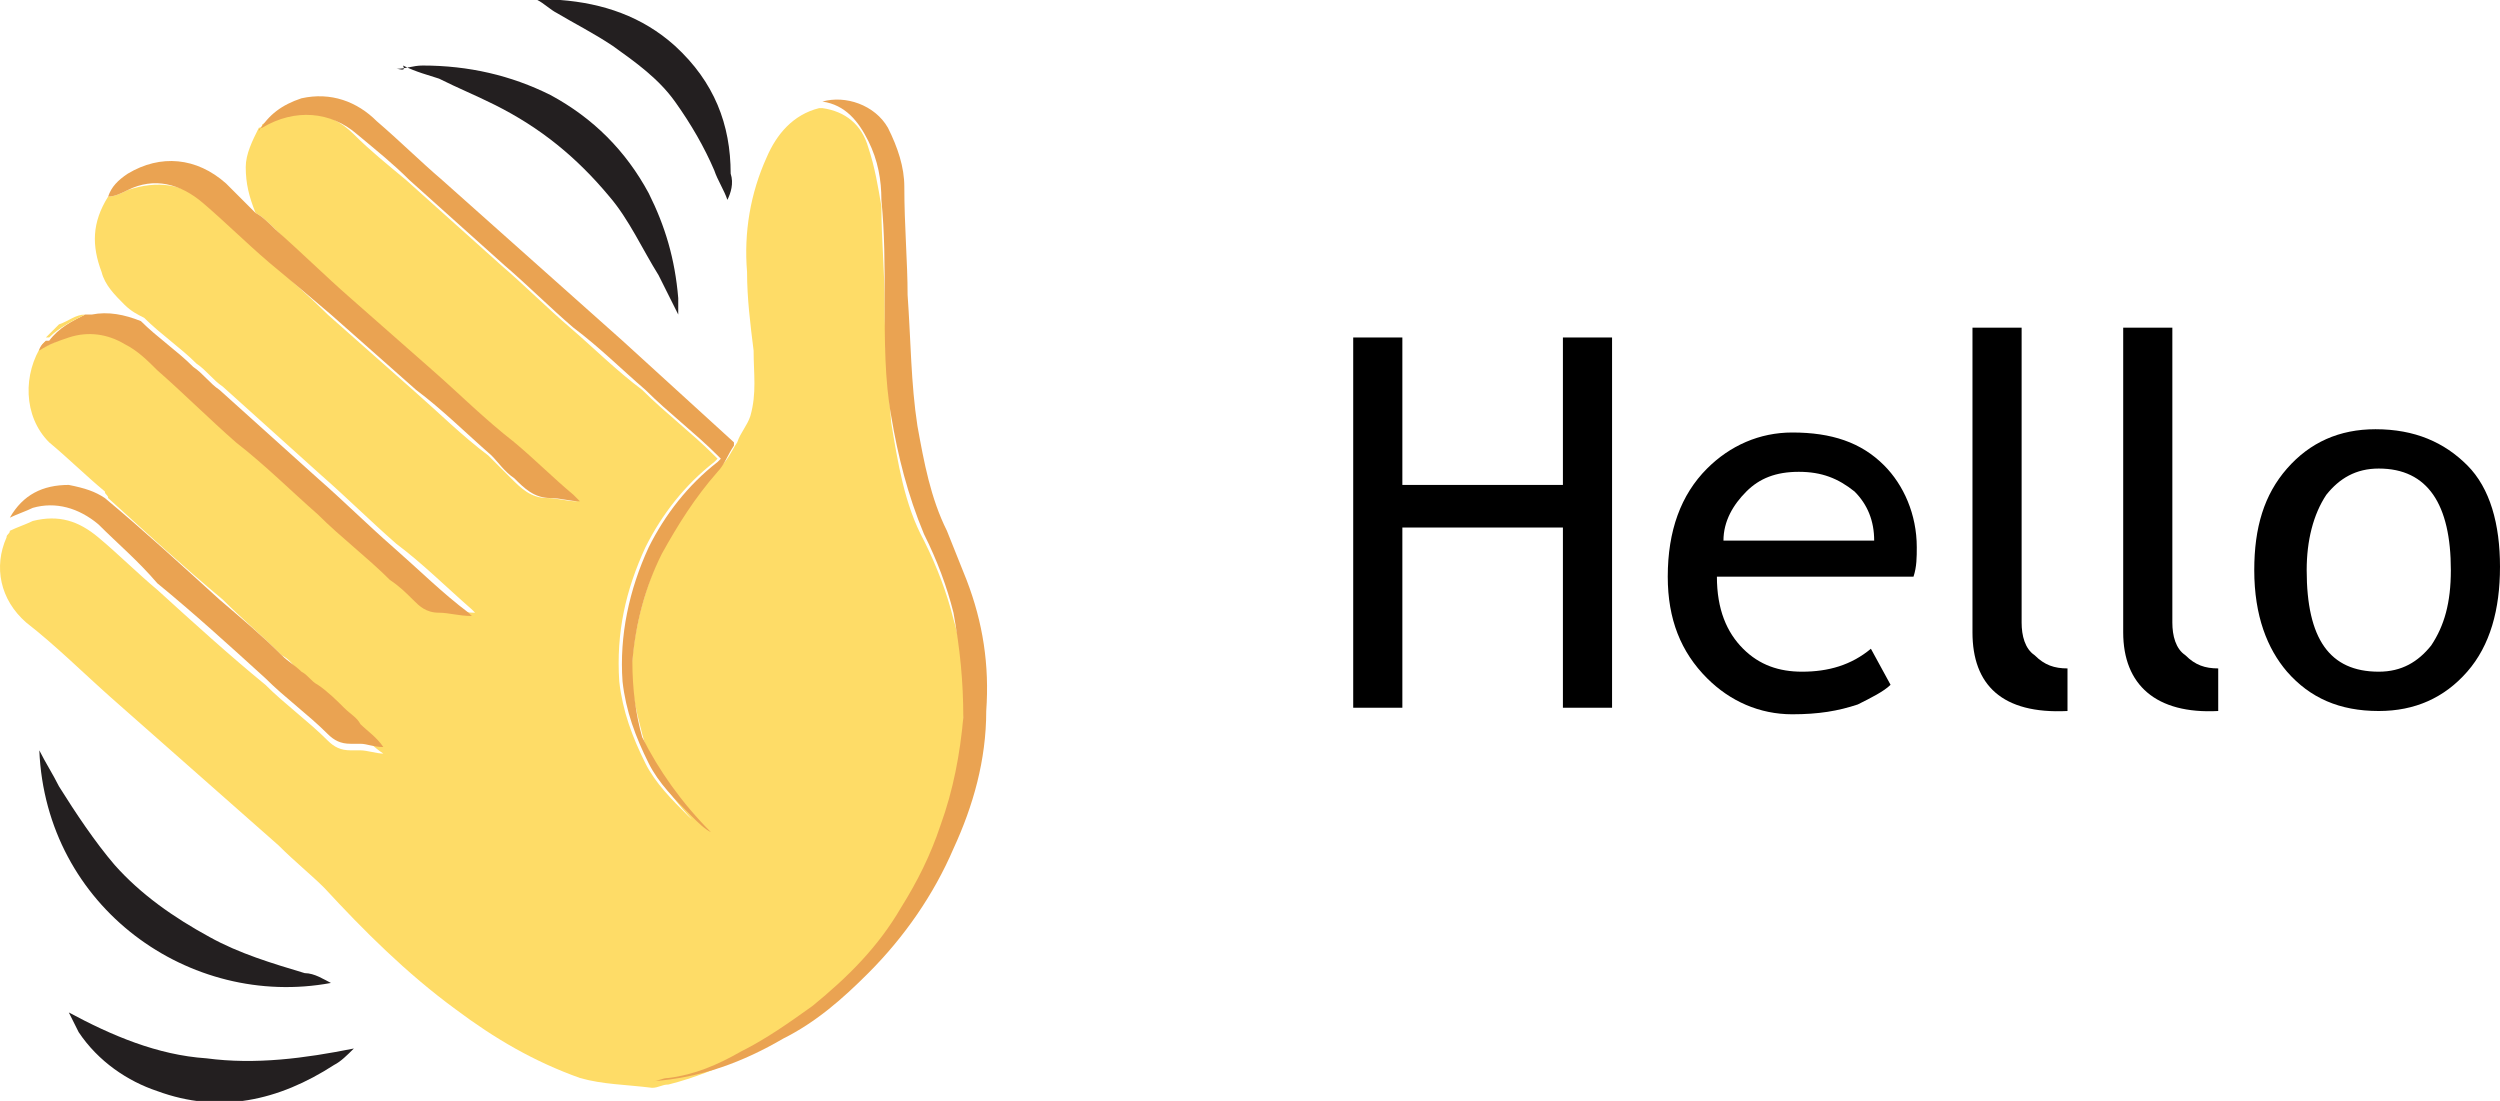 <?xml version="1.0" encoding="utf-8"?>
<!-- Generator: Adobe Illustrator 19.0.0, SVG Export Plug-In . SVG Version: 6.00 Build 0)  -->
<svg version="1.1" id="Calque_1" xmlns="http://www.w3.org/2000/svg" xmlns:xlink="http://www.w3.org/1999/xlink" x="0px" y="0px"
	 viewBox="0 0 76.3 33.6" style="enable-background:new 0 0 76.3 33.6;" xml:space="preserve">
<style type="text/css">
	.st0{fill:#FEDC67;}
	.st1{fill:#EAA352;}
	.st2{fill:#231F20;}
	.st3{fill:#44ADE1;}
</style>
<g>
	<path class="st0" d="M22.5,13.5c0.1-0.3,0.3-0.5,0.4-0.8c0.2-0.7,0.1-1.3,0.1-2c-0.1-0.8-0.2-1.6-0.2-2.4c-0.1-1.2,0.1-2.4,0.6-3.5
		c0.3-0.7,0.8-1.3,1.6-1.5c0,0,0.1,0,0.1,0c0.7,0.1,1.2,0.5,1.4,1.2c0.2,0.6,0.3,1.2,0.4,1.8c0,1,0.1,2,0.1,3c0,1.2,0.1,2.4,0.2,3.6
		c0.2,1.2,0.4,2.5,1,3.6c0.4,0.8,0.7,1.6,0.9,2.4c0.3,1,0.4,2.1,0.3,3.2c-0.1,1.1-0.3,2.2-0.7,3.3c-0.3,0.9-0.7,1.7-1.2,2.5
		c-0.7,1.1-1.6,2.1-2.7,3c-0.7,0.6-1.4,1-2.2,1.4c-0.7,0.3-1.4,0.6-2.2,0.8c-0.2,0-0.3,0.1-0.5,0.1c-0.8-0.1-1.5-0.1-2.2-0.3
		c-1.4-0.5-2.6-1.2-3.8-2.1c-1.5-1.1-2.8-2.4-4-3.7c-0.4-0.4-0.9-0.8-1.4-1.3c-1.7-1.5-3.4-3-5.1-4.5c-0.9-0.8-1.7-1.6-2.6-2.3
		c-0.8-0.7-1-1.7-0.6-2.6c0-0.1,0.1-0.1,0.1-0.2c0.2-0.1,0.5-0.2,0.7-0.3c0.8-0.2,1.4,0,2,0.5c0.6,0.5,1.2,1.1,1.8,1.6
		c1.1,1,2.2,2,3.3,2.9c0.6,0.6,1.3,1.1,1.9,1.7c0.2,0.2,0.4,0.3,0.7,0.3c0.1,0,0.2,0,0.3,0c0.2,0,0.5,0.1,0.7,0.1
		c-0.3-0.2-0.5-0.4-0.7-0.7c-0.2-0.2-0.3-0.4-0.5-0.5c-0.3-0.2-0.6-0.5-0.8-0.7c-0.2-0.1-0.3-0.3-0.5-0.4C9,20.3,8.8,20.1,8.6,20
		c-0.6-0.6-1.2-1.1-1.8-1.7c-1.2-1-2.4-2.1-3.5-3.1c0-0.1-0.1-0.1-0.1-0.2c-0.6-0.5-1.1-1-1.7-1.5c-0.8-0.8-0.8-2.1-0.2-3
		c0,0,0.1-0.1,0.1-0.1c0,0.1,0,0.1-0.1,0.2c0.3-0.1,0.6-0.3,0.9-0.4c0.6-0.2,1.2-0.1,1.7,0.2c0.4,0.2,0.7,0.5,1,0.8
		c0.8,0.7,1.6,1.4,2.4,2.2c0.8,0.7,1.6,1.5,2.5,2.2c0.7,0.7,1.5,1.3,2.2,2c0.2,0.2,0.5,0.4,0.7,0.6c0.2,0.2,0.5,0.4,0.8,0.4
		c0.3,0,0.6,0.1,1,0.1c-0.1-0.1-0.1-0.1-0.1-0.1c-0.8-0.7-1.5-1.4-2.3-2c-0.8-0.7-1.5-1.4-2.3-2.1c-1-0.9-2-1.8-3-2.7
		c-0.3-0.2-0.5-0.5-0.8-0.7c-0.5-0.5-1.1-0.9-1.6-1.4c0,0,0,0,0,0c0,0,0,0,0,0l0,0C4.2,9.6,4,9.5,3.8,9.3C3.5,9,3.2,8.7,3.1,8.3
		C2.8,7.5,2.8,6.8,3.3,6C3.5,6,3.7,5.9,3.9,5.8c0.9-0.3,1.7-0.2,2.4,0.4c0.7,0.6,1.3,1.2,2,1.8C8.8,8.5,9.4,9,10,9.6
		c0.9,0.8,1.7,1.5,2.6,2.3c0.8,0.7,1.5,1.4,2.3,2c0.2,0.2,0.5,0.5,0.7,0.7c0.3,0.3,0.6,0.6,1.1,0.6c0.3,0,0.6,0.1,0.9,0.1
		c-0.1-0.1-0.1-0.1-0.2-0.2c-0.6-0.5-1.2-1.1-1.8-1.6c-0.8-0.7-1.6-1.5-2.5-2.2c-0.8-0.7-1.7-1.5-2.5-2.2C9.9,8.4,9.1,7.7,8.4,7
		C8.2,6.8,8,6.6,7.8,6.5C7.6,6,7.5,5.6,7.5,5.1c0-0.4,0.2-0.8,0.4-1.2c0,0,0.1,0,0.1-0.1c0.9-0.6,2-0.5,2.8,0.3
		c0.5,0.5,1,0.9,1.6,1.4c1,0.9,1.9,1.7,2.9,2.6c0.7,0.6,1.4,1.3,2.1,1.9c0.7,0.6,1.4,1.3,2.2,1.9c0.7,0.7,1.5,1.3,2.2,2
		c0,0,0.1,0.1,0.1,0.1c0,0-0.1,0.1-0.1,0.1c-0.9,0.7-1.6,1.6-2.1,2.6c-0.6,1.3-0.9,2.6-0.8,4.1c0.1,0.9,0.4,1.7,0.8,2.5
		c0.3,0.6,0.8,1.1,1.3,1.6c0.2,0.2,0.4,0.3,0.6,0.4c0,0,0,0,0,0.1c0,0,0,0,0,0c0,0,0,0-0.1,0c0,0,0-0.1-0.1-0.1
		c-0.8-0.8-1.5-1.7-1.8-2.9c-0.2-0.8-0.4-1.5-0.3-2.3c0.1-1.1,0.4-2.2,0.9-3.3c0.4-0.9,1-1.7,1.7-2.5C22.2,14.1,22.3,13.8,22.5,13.5
		z"/>
	<path class="st1" d="M19.9,33c0.2,0,0.3-0.1,0.5-0.1c0.8-0.1,1.5-0.4,2.2-0.8c0.8-0.4,1.5-0.9,2.2-1.4c1.1-0.9,2-1.8,2.7-3
		c0.5-0.8,0.9-1.6,1.2-2.5c0.4-1.1,0.6-2.2,0.7-3.3c0-1.1-0.1-2.1-0.3-3.2c-0.2-0.8-0.5-1.6-0.9-2.4c-0.5-1.2-0.8-2.4-1-3.6
		C27,11.6,27,10.4,27,9.1c0-1,0-2-0.1-3c0-0.6-0.1-1.2-0.4-1.8c-0.3-0.6-0.7-1.1-1.4-1.2c0.7-0.2,1.6,0.1,2,0.8
		c0.3,0.6,0.5,1.2,0.5,1.8C27.6,6.9,27.7,8,27.7,9c0.1,1.4,0.1,2.7,0.3,4c0.2,1.1,0.4,2.2,0.9,3.2c0.2,0.5,0.4,1,0.6,1.5
		c0.5,1.3,0.7,2.6,0.6,4c0,1.5-0.4,2.9-1,4.2c-0.6,1.4-1.5,2.7-2.6,3.8c-0.8,0.8-1.6,1.5-2.6,2C22.7,32.4,21.4,32.9,19.9,33
		C19.9,33,19.9,33,19.9,33z"/>
	<path class="st1" d="M21.7,25.4c-0.2-0.1-0.4-0.3-0.6-0.5c-0.5-0.5-1-1-1.3-1.6c-0.4-0.8-0.7-1.6-0.8-2.5c-0.1-1.4,0.2-2.8,0.8-4.1
		c0.5-1,1.2-1.9,2.1-2.6c0,0,0,0,0.1-0.1c0,0-0.1-0.1-0.1-0.1c-0.7-0.7-1.5-1.3-2.2-2c-0.7-0.6-1.4-1.3-2.2-1.9
		c-0.7-0.6-1.4-1.3-2.1-1.9c-1-0.9-1.9-1.7-2.9-2.6c-0.5-0.5-1-0.9-1.6-1.4C10.1,3.4,9,3.3,8,3.9c0,0-0.1,0-0.1,0.1
		c0.3-0.5,0.7-0.8,1.3-1c0.9-0.2,1.7,0.1,2.3,0.7c0.7,0.6,1.3,1.2,2,1.8c1.8,1.6,3.7,3.3,5.5,4.9c1.1,1,2.3,2.1,3.4,3.1
		c0,0,0,0,0,0.1c-0.2,0.3-0.3,0.6-0.5,0.8c-0.7,0.8-1.2,1.6-1.7,2.5c-0.5,1-0.8,2.1-0.9,3.3c0,0.8,0.1,1.6,0.3,2.3
		C20.1,23.5,20.8,24.5,21.7,25.4C21.6,25.3,21.6,25.3,21.7,25.4z"/>
	<path class="st1" d="M7.8,6.5C8,6.6,8.2,6.8,8.4,7c0.8,0.7,1.5,1.4,2.3,2.1c0.8,0.7,1.7,1.5,2.5,2.2c0.8,0.7,1.6,1.5,2.5,2.2
		c0.6,0.5,1.2,1.1,1.8,1.6c0,0,0.1,0.1,0.2,0.2c-0.3,0-0.6-0.1-0.9-0.1c-0.5,0-0.8-0.3-1.1-0.6c-0.3-0.2-0.5-0.5-0.7-0.7
		c-0.8-0.7-1.5-1.4-2.3-2c-0.9-0.8-1.7-1.5-2.6-2.3C9.4,9,8.8,8.5,8.2,8c-0.7-0.6-1.3-1.2-2-1.8C5.5,5.6,4.7,5.4,3.9,5.8
		C3.7,5.9,3.5,6,3.3,6c0.1-0.3,0.3-0.5,0.6-0.7c1-0.6,2.1-0.5,3,0.3C7.2,5.9,7.5,6.2,7.8,6.5z"/>
	<path class="st1" d="M4.3,9.8c0.5,0.5,1.1,0.9,1.6,1.4c0.3,0.2,0.5,0.5,0.8,0.7c1,0.9,2,1.8,3,2.7c0.8,0.7,1.5,1.4,2.3,2.1
		c0.8,0.7,1.5,1.4,2.3,2c0,0,0,0,0.1,0.1c-0.4,0-0.7-0.1-1-0.1c-0.4,0-0.6-0.2-0.8-0.4c-0.2-0.2-0.4-0.4-0.7-0.6
		c-0.7-0.7-1.5-1.3-2.2-2c-0.8-0.7-1.6-1.5-2.5-2.2c-0.8-0.7-1.6-1.5-2.4-2.2c-0.3-0.3-0.6-0.6-1-0.8c-0.5-0.3-1.1-0.4-1.7-0.2
		c-0.3,0.1-0.6,0.2-0.9,0.4c0-0.1,0.1-0.2,0.1-0.2c0,0,0,0,0,0c0,0,0,0,0.1-0.1c0,0,0,0,0,0c0,0,0,0,0.1,0C1.8,10,2.2,9.8,2.6,9.6
		c0,0,0,0,0,0c0.1,0,0.1,0,0.2,0C3.3,9.5,3.8,9.6,4.3,9.8C4.3,9.8,4.3,9.8,4.3,9.8C4.3,9.8,4.3,9.8,4.3,9.8z"/>
	<path class="st2" d="M12.1,2.1c0.3,0,0.5-0.1,0.8-0.1c1.4,0,2.7,0.3,3.9,0.9c1.3,0.7,2.3,1.7,3,3c0.5,1,0.8,2,0.9,3.2
		c0,0.2,0,0.4,0,0.5c0,0,0,0,0,0c-0.2-0.4-0.4-0.8-0.6-1.2c-0.5-0.8-0.9-1.7-1.5-2.4c-1-1.2-2.1-2.1-3.5-2.8
		c-0.6-0.3-1.1-0.5-1.7-0.8c-0.3-0.1-0.7-0.2-1.1-0.4C12.4,2.2,12.2,2.1,12.1,2.1C12.1,2.1,12.1,2.1,12.1,2.1z"/>
	<path class="st2" d="M10.1,30c-4.3,0.8-8.7-2.3-8.9-7.1c0.2,0.4,0.4,0.7,0.6,1.1c0.5,0.8,1.1,1.7,1.7,2.4c0.8,0.9,1.8,1.6,2.9,2.2
		c0.9,0.5,1.9,0.8,2.9,1.1C9.6,29.7,9.9,29.9,10.1,30z"/>
	<path class="st1" d="M3.2,15.2c1.2,1,2.4,2.1,3.5,3.1C7.4,18.9,8,19.4,8.6,20c0.2,0.2,0.4,0.3,0.6,0.5c0.2,0.1,0.3,0.3,0.5,0.4
		c0.3,0.2,0.6,0.5,0.8,0.7c0.2,0.2,0.4,0.3,0.5,0.5c0.2,0.2,0.5,0.4,0.7,0.7c-0.3,0-0.5-0.1-0.7-0.1c-0.1,0-0.2,0-0.3,0
		c-0.3,0-0.5-0.1-0.7-0.3c-0.6-0.6-1.3-1.1-1.9-1.7c-1.1-1-2.2-2-3.3-2.9C4.2,17.1,3.6,16.6,3,16c-0.6-0.5-1.3-0.7-2-0.5
		c-0.2,0.1-0.5,0.2-0.7,0.3c0.4-0.7,1-1,1.8-1C2.6,14.9,2.9,15,3.2,15.2z"/>
	<path class="st2" d="M10.8,32c-0.2,0.2-0.4,0.4-0.6,0.5c-1.7,1.1-3.5,1.5-5.4,0.8c-0.9-0.3-1.8-0.9-2.4-1.8
		c-0.1-0.2-0.2-0.4-0.3-0.6c1.3,0.7,2.7,1.3,4.2,1.4C7.8,32.5,9.3,32.3,10.8,32C10.8,31.9,10.8,31.9,10.8,32z"/>
	<path class="st2" d="M22.2,6.1c-0.1-0.3-0.3-0.6-0.4-0.9c-0.3-0.7-0.7-1.4-1.2-2.1c-0.5-0.7-1.2-1.2-1.9-1.7
		c-0.6-0.4-1.2-0.7-1.7-1c-0.2-0.1-0.4-0.3-0.6-0.4c0.2,0,0.4,0,0.7,0c1.3,0.1,2.5,0.5,3.5,1.4c1.2,1.1,1.7,2.4,1.7,3.9
		C22.4,5.6,22.3,5.9,22.2,6.1C22.3,6.1,22.3,6.1,22.2,6.1z"/>
	<path class="st0" d="M2.6,9.6C2.2,9.8,1.8,10,1.5,10.3c0,0,0,0-0.1,0c0.1-0.1,0.3-0.3,0.4-0.4C2.1,9.8,2.3,9.6,2.6,9.6z"/>
	<path class="st0" d="M2.8,9.6c-0.1,0-0.1,0-0.2,0C2.7,9.6,2.7,9.6,2.8,9.6z"/>
	<path class="st0" d="M1.4,10.3C1.4,10.3,1.4,10.4,1.4,10.3C1.4,10.4,1.4,10.3,1.4,10.3z"/>
	<path class="st3" d="M12.1,2.1C12.1,2.1,12.1,2.1,12.1,2.1C12.1,2.1,12.1,2.1,12.1,2.1C12.1,2.1,12.1,2.1,12.1,2.1
		C12.1,2.1,12.1,2.1,12.1,2.1z"/>
	<path class="st1" d="M21.6,25.3C21.7,25.4,21.7,25.4,21.6,25.3C21.7,25.4,21.7,25.4,21.6,25.3C21.7,25.4,21.7,25.4,21.6,25.3z"/>
</g>
<g>
	<path d="M47.7,21.6v-5.5h-4.9v5.5h-1.5V10.3h1.5v4.5h4.9v-4.5h1.5v11.3H47.7z"/>
	<path d="M58.4,17.6h-6c0,1,0.3,1.7,0.8,2.2c0.5,0.5,1.1,0.7,1.8,0.7c0.8,0,1.5-0.2,2.1-0.7l0.6,1.1c-0.2,0.2-0.6,0.4-1,0.6
		c-0.6,0.2-1.2,0.3-2,0.3c-1,0-1.9-0.4-2.6-1.1c-0.8-0.8-1.2-1.8-1.2-3.1c0-1.4,0.4-2.5,1.2-3.3c0.7-0.7,1.6-1.1,2.6-1.1
		c1.2,0,2.1,0.3,2.8,1c0.6,0.6,1,1.5,1,2.5C58.5,17,58.5,17.3,58.4,17.6z M54.9,14.4c-0.7,0-1.2,0.2-1.6,0.6
		c-0.4,0.4-0.7,0.9-0.7,1.5h4.6c0-0.6-0.2-1.1-0.6-1.5C56.1,14.6,55.6,14.4,54.9,14.4z"/>
	<path d="M60.2,19.3V10h1.5V19c0,0.4,0.1,0.8,0.4,1c0.3,0.3,0.6,0.4,1,0.4v1.3C61.1,21.8,60.2,20.9,60.2,19.3z"/>
	<path d="M64.8,19.3V10h1.5V19c0,0.4,0.1,0.8,0.4,1c0.3,0.3,0.6,0.4,1,0.4v1.3C65.8,21.8,64.8,20.9,64.8,19.3z"/>
	<path d="M68.8,17.4c0-1.3,0.3-2.3,1-3.1s1.6-1.2,2.7-1.2c1.2,0,2.1,0.4,2.8,1.1s1,1.8,1,3.1c0,1.3-0.3,2.4-1,3.2
		c-0.7,0.8-1.6,1.2-2.7,1.2c-1.2,0-2.1-0.4-2.8-1.2C69.2,19.8,68.8,18.8,68.8,17.4z M70.4,17.4c0,2.1,0.7,3.1,2.2,3.1
		c0.7,0,1.2-0.3,1.6-0.8c0.4-0.6,0.6-1.3,0.6-2.3c0-2-0.7-3.1-2.2-3.1c-0.7,0-1.2,0.3-1.6,0.8C70.6,15.7,70.4,16.5,70.4,17.4z"/>
</g>
</svg>
